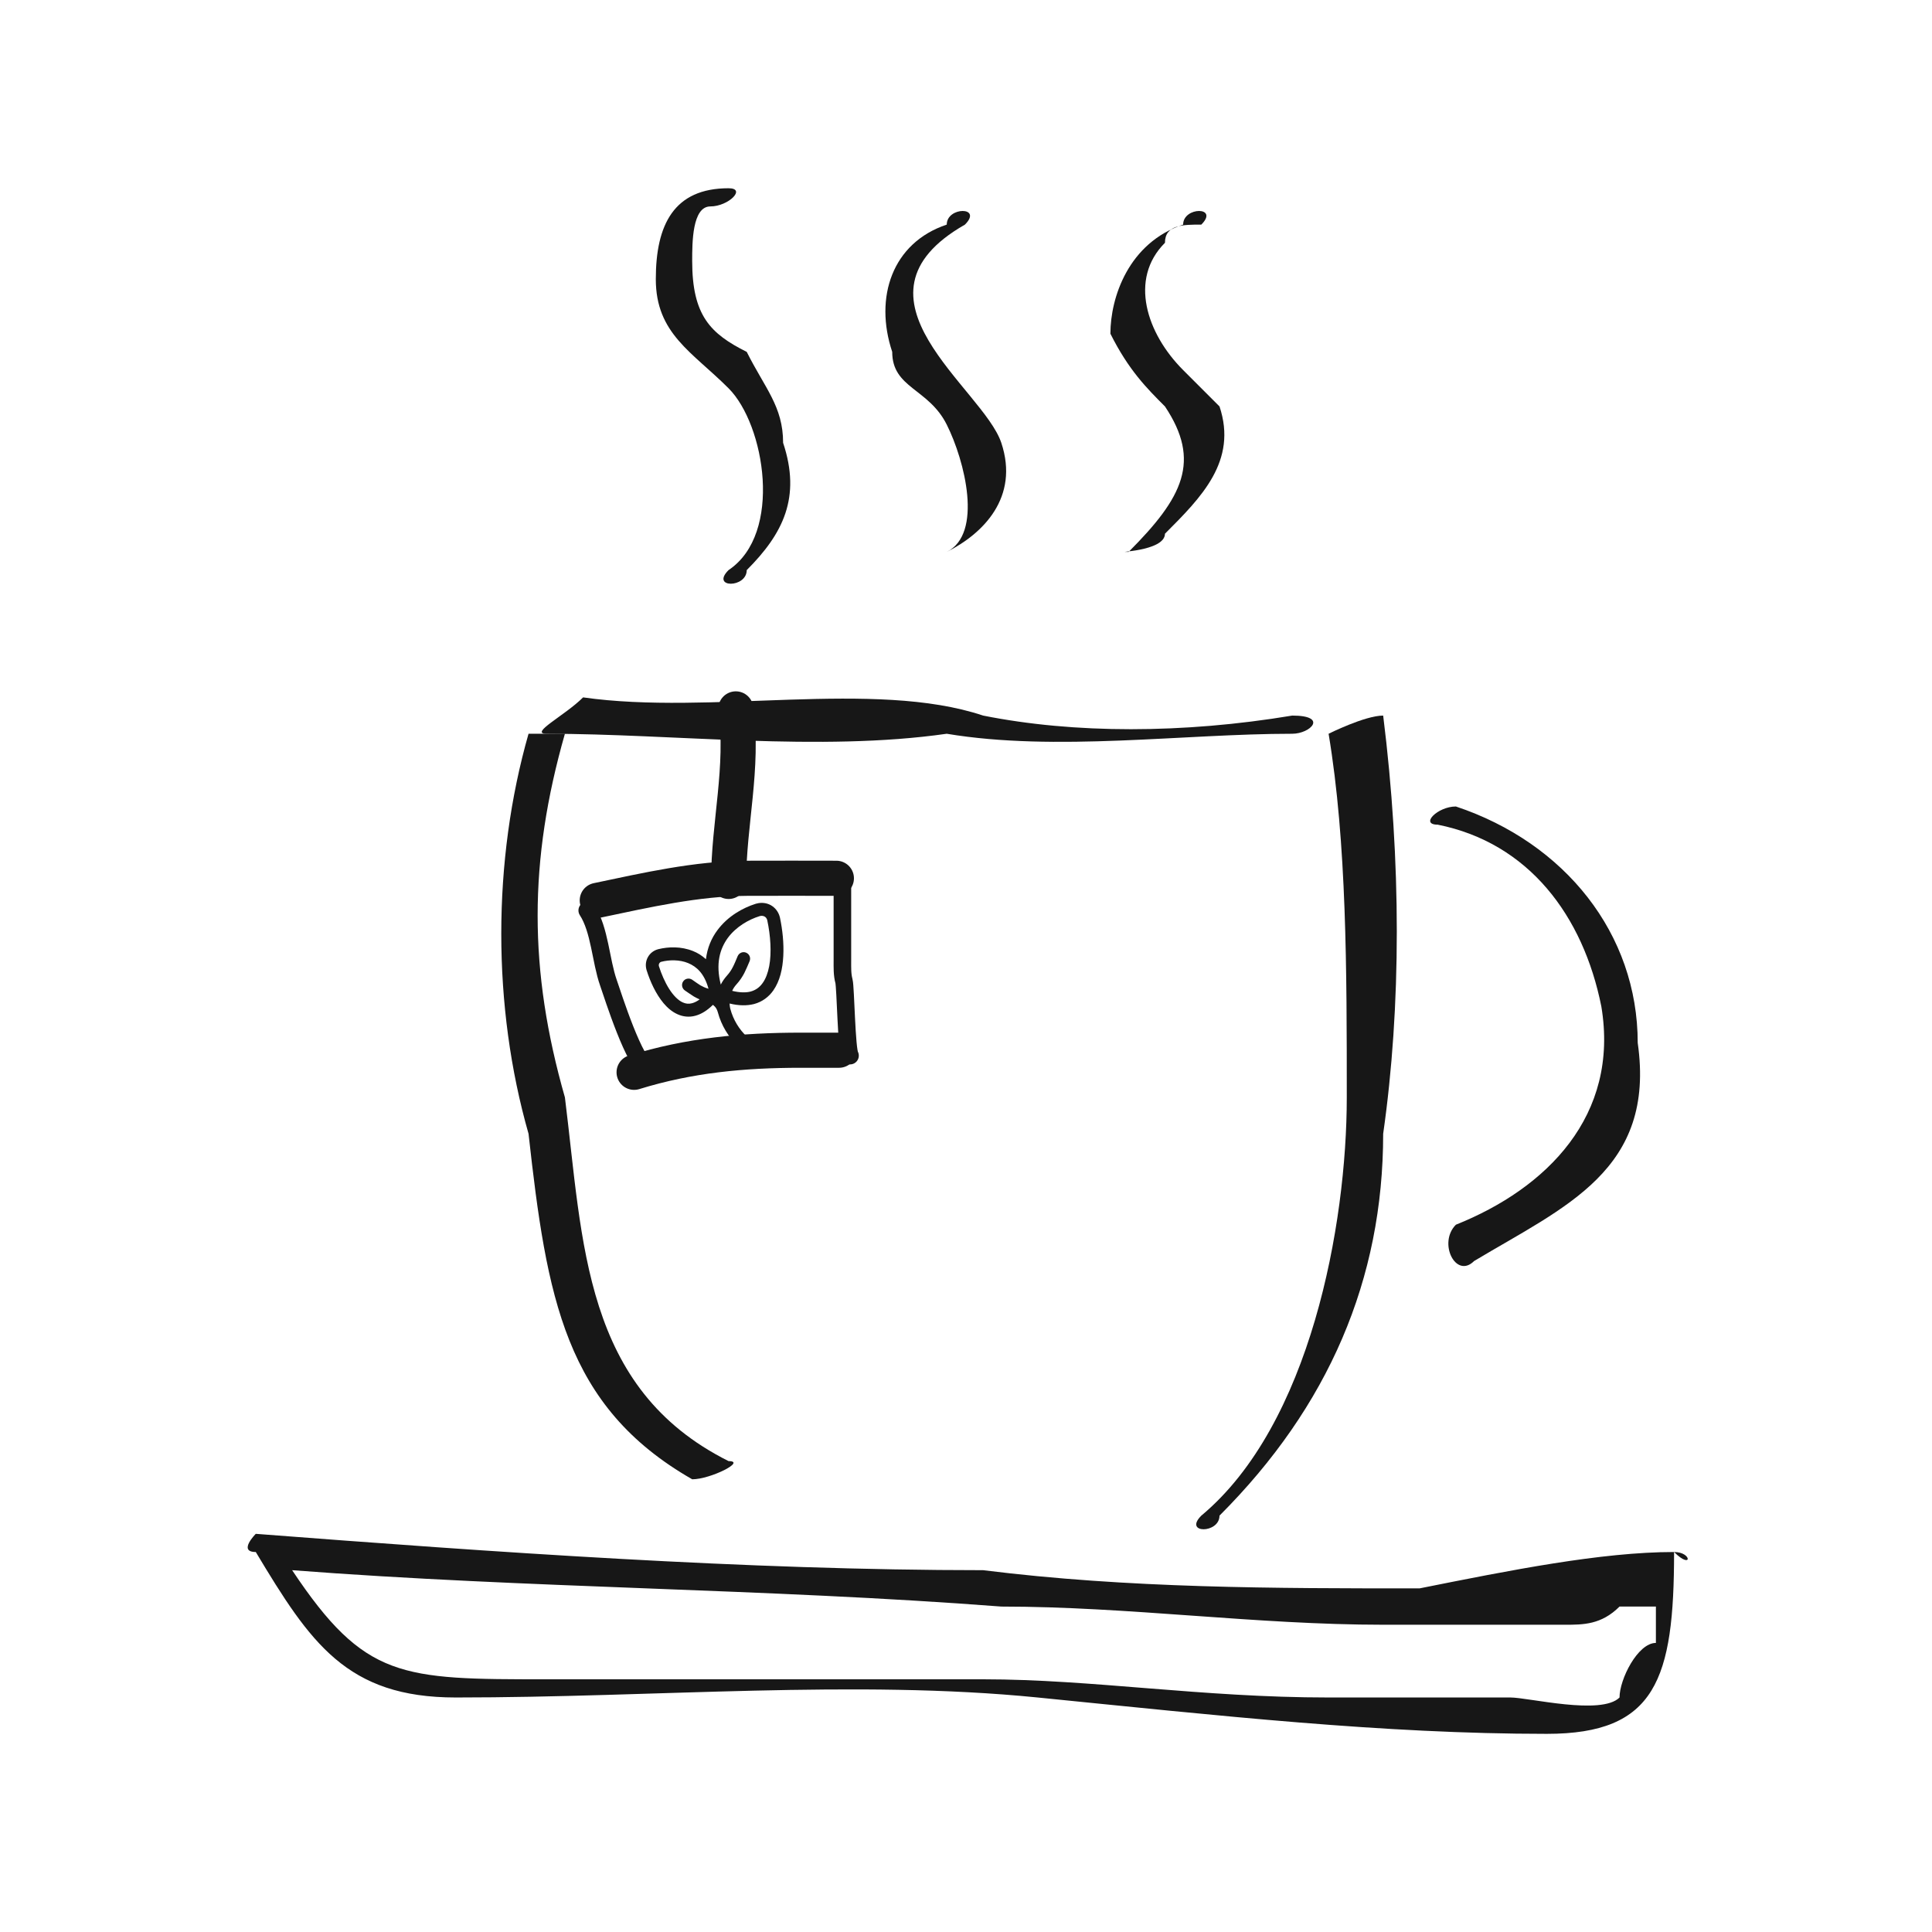 <svg width="110" height="110" viewBox="0 0 110 110" fill="none" xmlns="http://www.w3.org/2000/svg">
<path d="M41.48 22.106C43.551 24.176 44.587 30.388 41.48 32.459C40.445 33.494 42.516 33.494 42.516 32.459C44.587 30.388 45.622 28.318 44.587 25.212C44.587 23.141 43.551 22.106 42.516 20.035C40.446 19 39.41 17.965 39.41 14.859C39.41 13.823 39.41 11.753 40.446 11.753C41.48 11.753 42.516 10.718 41.48 10.718C38.375 10.718 37.339 12.788 37.339 15.894C37.339 19 39.41 20.035 41.48 22.106L41.48 22.106Z" fill="url(#paint0_linear_11_321)"/>
<path d="M53.904 24.177C54.94 26.247 55.975 30.388 53.904 31.424C51.834 32.459 53.904 31.424 53.904 31.424C55.975 30.388 58.045 28.318 57.01 25.212C55.975 22.106 47.693 16.93 54.94 12.788C55.975 11.753 53.904 11.753 53.904 12.788C50.799 13.824 49.763 16.93 50.799 20.035C50.799 22.106 52.869 22.106 53.904 24.177L53.904 24.177Z" fill="url(#paint1_linear_11_321)"/>
<path d="M66.328 23.141C68.399 26.247 67.363 28.318 64.257 31.424C63.222 31.424 66.328 31.424 66.328 30.388C68.398 28.318 70.469 26.247 69.434 23.141C69.434 23.141 68.398 22.106 67.364 21.071C65.293 19 64.257 15.894 66.328 13.824C66.328 12.788 67.364 12.788 68.398 12.788C69.434 11.753 67.363 11.753 67.363 12.788C64.257 13.824 63.222 16.93 63.222 19C64.257 21.071 65.293 22.106 66.328 23.141L66.328 23.141Z" fill="url(#paint2_linear_11_321)"/>
<path d="M31.128 41.777C38.375 41.777 46.657 42.813 53.904 41.777C60.116 42.813 67.363 41.777 73.575 41.777C74.611 41.777 75.646 40.742 73.575 40.742C67.364 41.777 61.152 41.777 55.975 40.742C49.763 38.671 40.446 40.742 33.199 39.706C32.163 40.742 30.093 41.777 31.128 41.777V41.777Z" fill="url(#paint3_linear_11_321)"/>
<path d="M39.411 84.225C40.446 84.225 42.517 83.189 41.481 83.189C33.2 79.048 33.2 70.765 32.164 62.482C30.093 55.235 30.093 49.023 32.164 41.776L30.093 41.776C28.023 49.023 28.023 57.306 30.093 64.552C31.128 73.87 32.164 80.081 39.411 84.224V84.225Z" fill="url(#paint4_linear_11_321)"/>
<path d="M76.68 62.482C76.68 69.729 74.61 81.118 68.398 86.294C67.362 87.329 69.433 87.329 69.433 86.294C75.645 80.082 78.752 72.835 78.752 64.553C79.787 57.306 79.787 49.024 78.752 40.742C77.716 40.742 75.645 41.777 75.645 41.777C76.68 47.988 76.68 55.236 76.68 62.482L76.68 62.482Z" fill="url(#paint5_linear_11_321)"/>
<path d="M81.857 46.953C87.033 47.989 90.139 52.13 91.174 57.306C92.21 63.518 88.068 67.659 82.892 69.73C81.857 70.765 82.892 72.835 83.927 71.8C89.104 68.694 94.28 66.624 93.245 59.377C93.245 53.165 89.104 47.989 82.892 45.918C81.857 45.918 80.822 46.953 81.857 46.953L81.857 46.953Z" fill="url(#paint6_linear_11_321)"/>
<path d="M95.316 88.365C91.175 88.365 85.999 89.401 80.822 90.436C72.54 90.436 64.258 90.436 55.975 89.4C42.516 89.4 28.022 88.365 14.563 87.33C14.563 87.33 13.527 88.365 14.563 88.365C17.669 93.542 19.739 96.648 25.951 96.648C37.339 96.648 48.728 95.612 59.08 96.648C69.433 97.683 78.751 98.718 88.069 98.718C94.28 98.718 95.315 95.612 95.315 88.365C96.351 89.401 96.351 88.365 95.315 88.365H95.316ZM92.21 96.648C91.174 97.683 87.034 96.648 85.998 96.648H75.645C68.399 96.648 62.187 95.612 55.974 95.612H31.127C22.844 95.612 20.774 95.612 16.633 89.4C30.092 90.436 43.55 90.436 57.009 91.471C64.256 91.471 71.503 92.506 78.75 92.506H89.103C90.139 92.506 91.174 92.506 92.209 91.471H94.28V93.541C93.244 93.542 92.209 95.612 92.209 96.648L92.21 96.648Z" fill="url(#paint7_linear_11_321)"/>
<g clip-path="url(#clip0_11_321)">
<path d="M42.746 56.452C43.039 56.368 43.251 56.21 43.421 55.971C43.596 55.731 43.72 55.397 43.795 55.011C43.94 54.24 43.868 53.252 43.686 52.401L43.681 52.382C43.655 52.287 43.603 52.224 43.531 52.183C43.46 52.146 43.369 52.129 43.264 52.157L43.25 52.161C42.63 52.353 41.906 52.766 41.44 53.399C40.983 54.03 40.738 54.864 41.039 56.06C41.124 55.885 41.242 55.716 41.378 55.562C41.539 55.382 41.636 55.233 41.723 55.063C41.814 54.891 41.893 54.692 42.002 54.434C42.085 54.249 42.3 54.16 42.485 54.243C42.675 54.325 42.758 54.541 42.677 54.731C42.574 54.972 42.488 55.183 42.378 55.401C42.267 55.614 42.127 55.83 41.927 56.051C41.825 56.165 41.741 56.289 41.688 56.415C42.135 56.524 42.485 56.522 42.746 56.452L42.746 56.452ZM37.648 54.761C37.601 54.774 37.563 54.804 37.535 54.852C37.511 54.895 37.501 54.953 37.514 55L37.516 55.01C37.656 55.456 37.857 55.921 38.096 56.299C38.335 56.678 38.614 56.959 38.873 57.073C39.052 57.152 39.209 57.171 39.404 57.119C39.528 57.086 39.673 57.021 39.834 56.902C39.713 56.848 39.601 56.791 39.499 56.732C39.322 56.622 39.17 56.51 38.99 56.39C38.826 56.272 38.781 56.045 38.898 55.876C39.011 55.708 39.244 55.666 39.413 55.784C39.6 55.912 39.74 56.017 39.873 56.098C40.011 56.173 40.134 56.236 40.327 56.292C40.332 56.29 40.333 56.295 40.338 56.294L40.332 56.27C40.097 55.433 39.671 55.038 39.179 54.834C38.687 54.631 38.1 54.645 37.653 54.76L37.648 54.761L37.648 54.761ZM42.937 57.164C42.528 57.268 42.069 57.264 41.541 57.136C41.541 57.233 41.556 57.325 41.576 57.422L41.583 57.445C41.748 58.062 42.085 58.618 42.553 59.052L42.56 59.06C42.65 59.148 42.747 59.244 42.843 59.356C42.975 59.509 42.956 59.742 42.804 59.875C42.651 60.007 42.417 59.989 42.285 59.836C42.219 59.762 42.14 59.676 42.051 59.593C42.05 59.588 42.045 59.59 42.044 59.585C41.475 59.056 41.07 58.381 40.871 57.636C40.821 57.451 40.747 57.344 40.634 57.247C40.621 57.235 40.608 57.224 40.59 57.213C40.263 57.534 39.937 57.739 39.595 57.831C39.24 57.931 38.877 57.886 38.569 57.744C38.263 57.607 38.004 57.382 37.782 57.121C37.339 56.589 37.021 55.895 36.812 55.229L36.802 55.191C36.674 54.696 36.955 54.189 37.457 54.049L37.476 54.044L37.495 54.039C38.059 53.903 38.774 53.874 39.458 54.149C39.72 54.252 39.97 54.408 40.193 54.613C40.269 53.967 40.511 53.409 40.845 52.963C41.439 52.163 42.285 51.693 43.026 51.458L43.074 51.446C43.354 51.37 43.648 51.404 43.887 51.538C44.126 51.672 44.316 51.906 44.393 52.191L44.408 52.248C44.553 52.941 44.636 53.707 44.597 54.435C44.558 55.163 44.407 55.854 44.024 56.399C43.77 56.758 43.402 57.039 42.937 57.164L42.937 57.164Z" fill="#171717"/>
</g>
<path d="M41.894 40.362C42.353 43.693 41.485 46.891 41.485 50.184" stroke="url(#paint8_linear_11_321)" stroke-width="2" stroke-linecap="round"/>
<path d="M34.006 51.264C36.822 50.674 39.632 50.023 42.522 50.006C44.221 49.996 45.921 50.006 47.62 50.006" stroke="url(#paint9_linear_11_321)" stroke-width="2" stroke-linecap="round"/>
<path d="M36.103 61.053C39.248 60.081 42.318 59.795 45.592 59.795C46.318 59.795 47.045 59.795 47.772 59.795" stroke="url(#paint10_linear_11_321)" stroke-width="2" stroke-linecap="round"/>
<path d="M33.434 51.836C34.151 52.943 34.199 54.697 34.641 55.955C34.897 56.681 36.135 60.651 36.949 60.923" stroke="url(#paint11_linear_11_321)" stroke-linecap="round"/>
<path d="M47.963 50.578C47.963 51.947 47.963 53.315 47.963 54.684C47.963 55.086 47.948 55.475 48.052 55.866C48.145 56.214 48.192 59.795 48.397 60.103" stroke="url(#paint12_linear_11_321)" stroke-linecap="round"/>
<defs>
<linearGradient id="paint0_linear_11_321" x1="37.339" y1="21.977" x2="44.993" y2="21.977" gradientUnits="userSpaceOnUse">
<stop stop-color="#171717"/>
<stop offset="1" stop-color="#171717"/>
</linearGradient>
<linearGradient id="paint1_linear_11_321" x1="50.41" y1="21.948" x2="57.285" y2="21.948" gradientUnits="userSpaceOnUse">
<stop stop-color="#171717"/>
<stop offset="1" stop-color="#171717"/>
</linearGradient>
<linearGradient id="paint2_linear_11_321" x1="63.222" y1="21.718" x2="69.709" y2="21.718" gradientUnits="userSpaceOnUse">
<stop stop-color="#171717"/>
<stop offset="1" stop-color="#171717"/>
</linearGradient>
<linearGradient id="paint3_linear_11_321" x1="30.846" y1="40.972" x2="74.771" y2="40.972" gradientUnits="userSpaceOnUse">
<stop stop-color="#171717"/>
<stop offset="1" stop-color="#171717"/>
</linearGradient>
<linearGradient id="paint4_linear_11_321" x1="28.541" y1="63" x2="41.764" y2="63" gradientUnits="userSpaceOnUse">
<stop stop-color="#171717"/>
<stop offset="1" stop-color="#171717"/>
</linearGradient>
<linearGradient id="paint5_linear_11_321" x1="68.108" y1="63.906" x2="79.528" y2="63.906" gradientUnits="userSpaceOnUse">
<stop stop-color="#171717"/>
<stop offset="1" stop-color="#171717"/>
</linearGradient>
<linearGradient id="paint6_linear_11_321" x1="81.428" y1="59" x2="93.378" y2="59" gradientUnits="userSpaceOnUse">
<stop stop-color="#171717"/>
<stop offset="1" stop-color="#171717"/>
</linearGradient>
<linearGradient id="paint7_linear_11_321" x1="14.103" y1="93.024" x2="96.092" y2="93.024" gradientUnits="userSpaceOnUse">
<stop stop-color="#171717"/>
<stop offset="1" stop-color="#171717"/>
</linearGradient>
<linearGradient id="paint8_linear_11_321" x1="41.485" y1="45.273" x2="42.028" y2="45.273" gradientUnits="userSpaceOnUse">
<stop stop-color="#171717"/>
<stop offset="1" stop-color="#171717"/>
</linearGradient>
<linearGradient id="paint9_linear_11_321" x1="34.006" y1="50.633" x2="47.62" y2="50.633" gradientUnits="userSpaceOnUse">
<stop stop-color="#171717"/>
<stop offset="1" stop-color="#171717"/>
</linearGradient>
<linearGradient id="paint10_linear_11_321" x1="36.103" y1="60.424" x2="47.772" y2="60.424" gradientUnits="userSpaceOnUse">
<stop stop-color="#171717"/>
<stop offset="1" stop-color="#171717"/>
</linearGradient>
<linearGradient id="paint11_linear_11_321" x1="33.434" y1="56.38" x2="36.949" y2="56.38" gradientUnits="userSpaceOnUse">
<stop stop-color="#171717"/>
<stop offset="1" stop-color="#171717"/>
</linearGradient>
<linearGradient id="paint12_linear_11_321" x1="47.962" y1="55.341" x2="48.397" y2="55.341" gradientUnits="userSpaceOnUse">
<stop stop-color="#171717"/>
<stop offset="1" stop-color="#171717"/>
</linearGradient>
<clipPath id="clip0_11_321">
<rect width="11.262" height="11.262" fill="white" transform="translate(34.646 53.237) rotate(-15)"/>
</clipPath>
</defs>
</svg>
